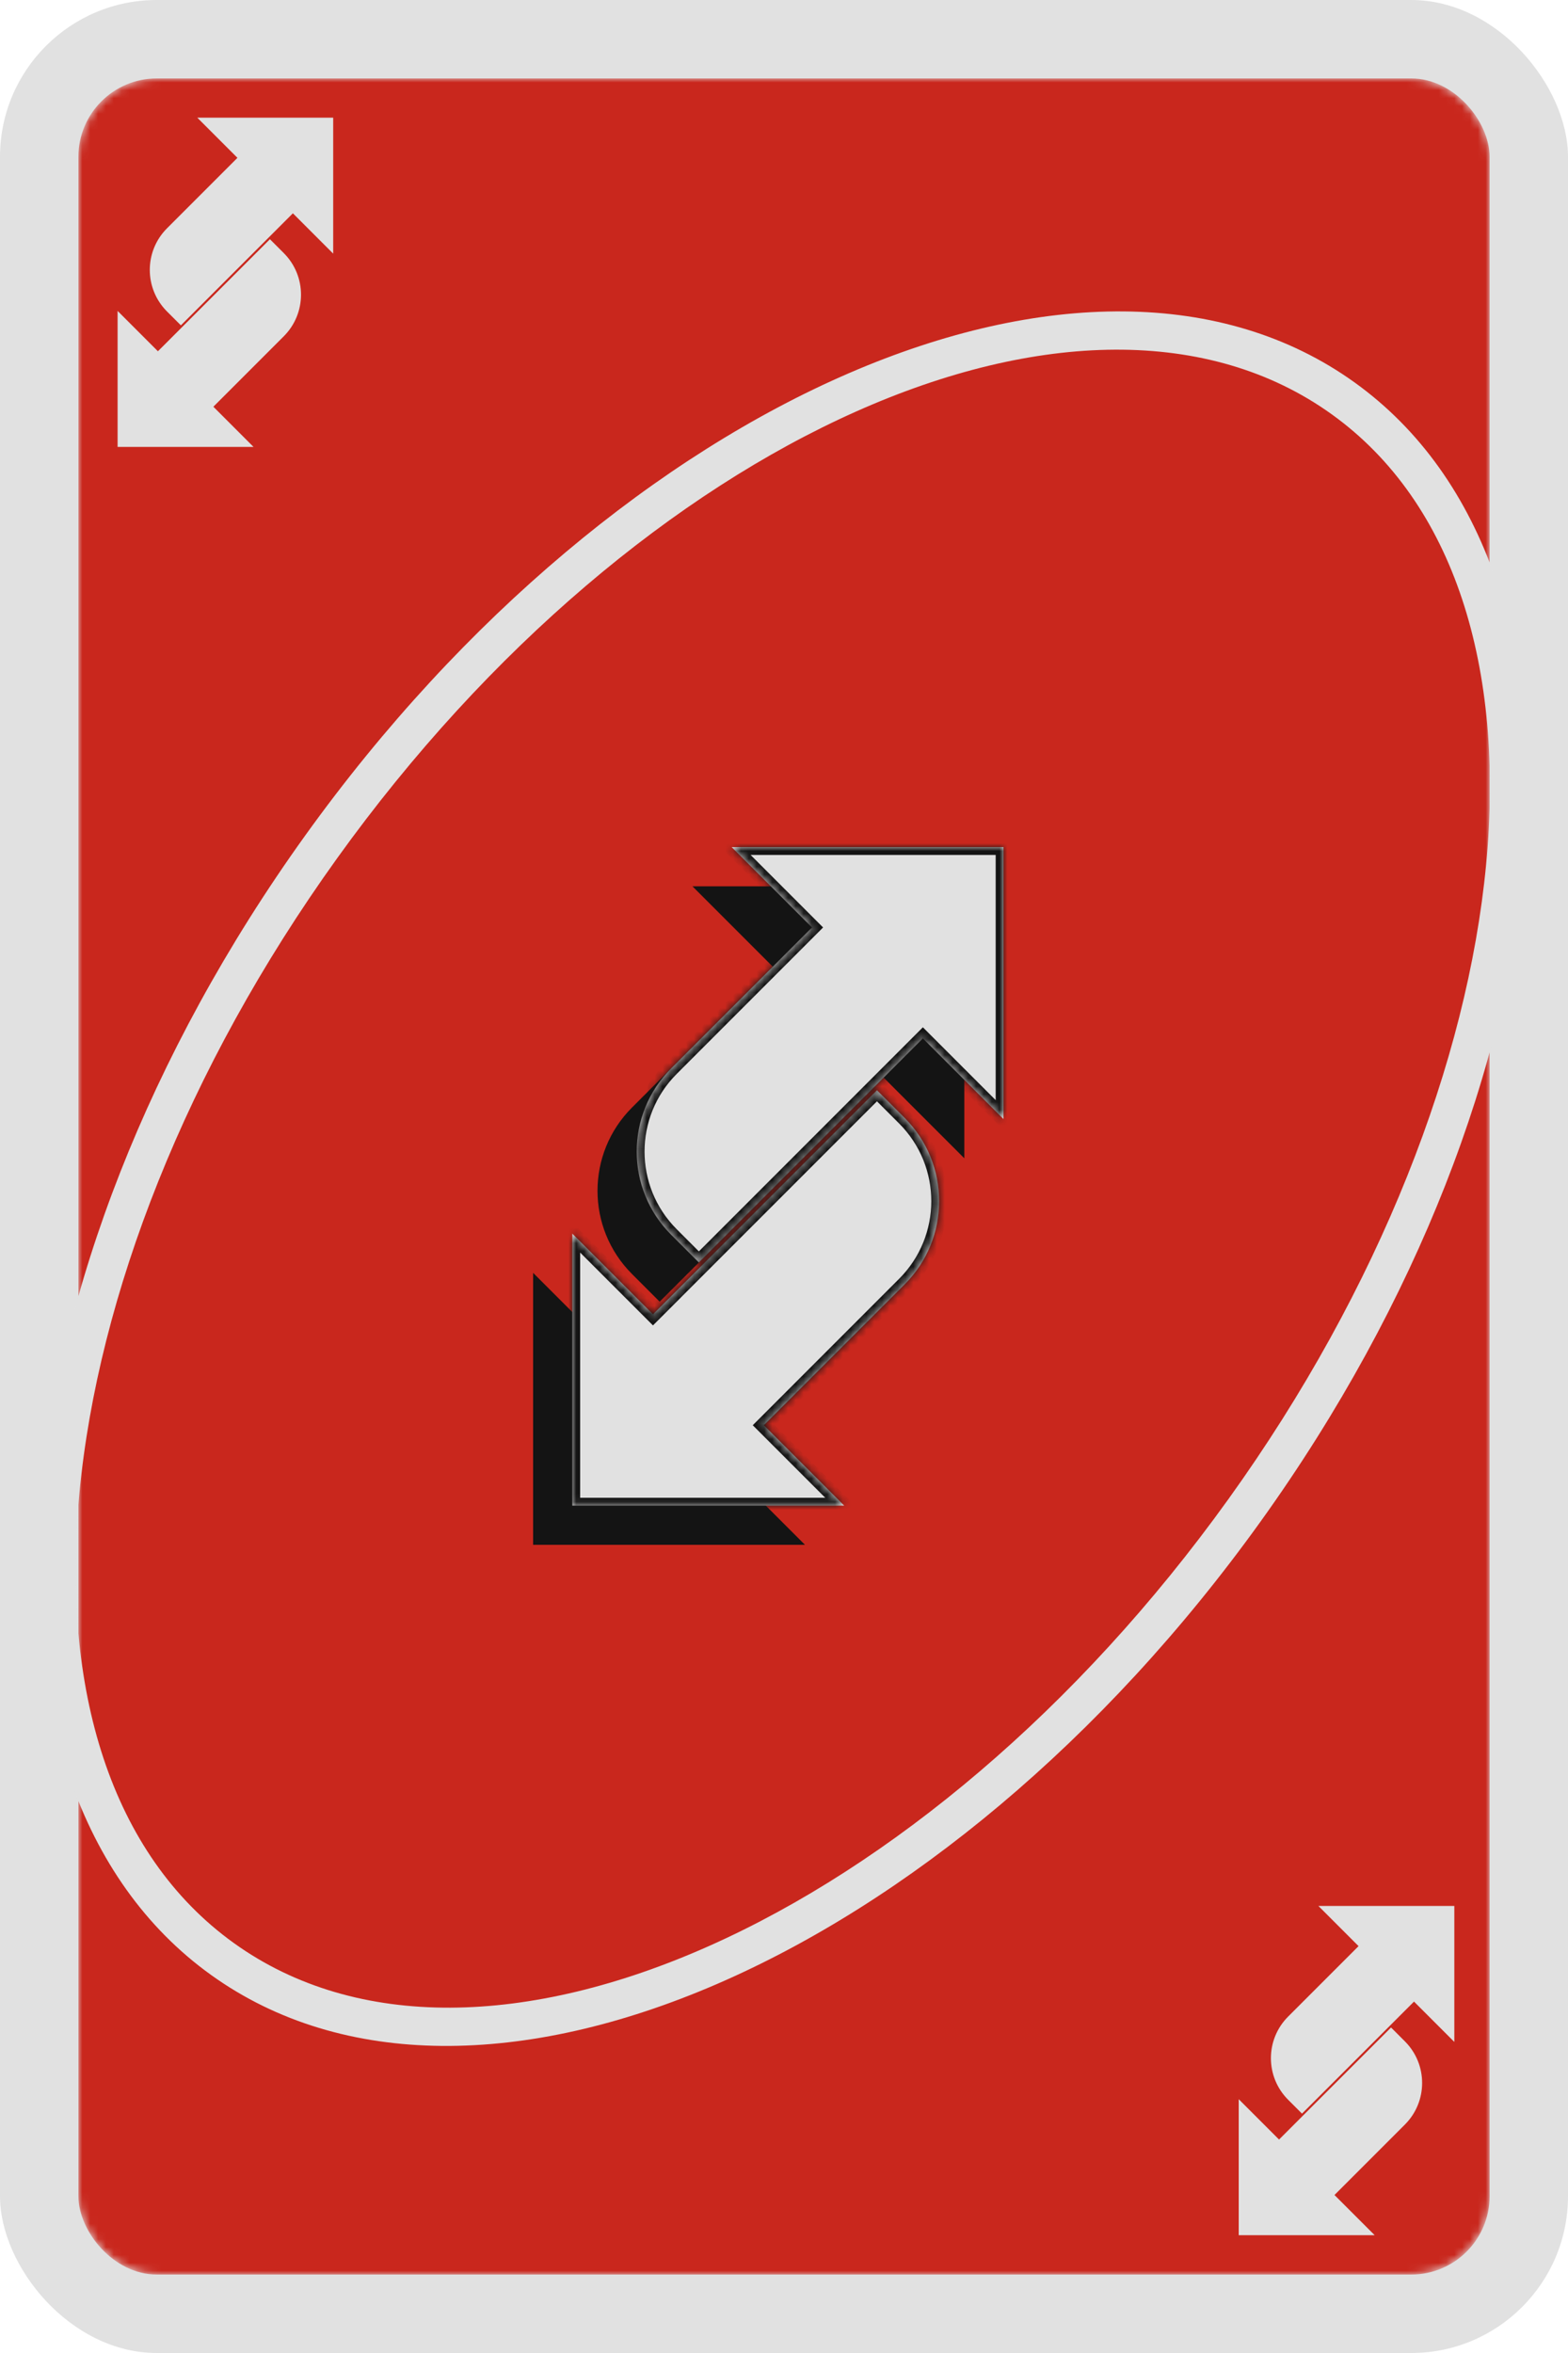 <svg width="200" height="300" viewBox="0 0 200 300" fill="none" xmlns="http://www.w3.org/2000/svg">
    <rect width="200" height="300" rx="20" fill="#E1E1E1"/>
    <mask id="mask0_165_1791" style="mask-type:alpha" maskUnits="userSpaceOnUse" x="10" y="10" width="180" height="280">
        <rect x="10" y="10" width="180" height="280" rx="10" fill="#141414"/>
    </mask>
    <g mask="url(#mask0_165_1791)">
        <rect x="10" y="10" width="180" height="280" rx="10" fill="#C9271D"/>
        <path fill-rule="evenodd" clip-rule="evenodd" d="M160.754 194.038C201.036 137.973 206.42 72.93 172.781 48.761C139.142 24.593 79.217 50.45 38.936 106.515C-1.346 162.581 -6.73 227.623 26.909 251.792C60.548 275.961 120.473 250.104 160.754 194.038ZM156.694 191.121C195.364 137.298 201.26 75.38 169.863 52.822C138.467 30.265 81.666 55.61 42.996 109.433C4.326 163.256 -1.57 225.174 29.827 247.732C61.223 270.289 118.024 244.944 156.694 191.121Z" fill="#E1E1E1"/>
        <path fill-rule="evenodd" clip-rule="evenodd" d="M123 113L88.322 113L98.571 123.249L80.606 141.214C74.749 147.072 74.749 156.569 80.606 162.427L84.142 165.963L112.713 137.392L123 147.678L123 113ZM110.394 147.535C116.251 153.393 116.251 162.891 110.394 168.748L92.429 186.713L102.678 196.962L68 196.962L68 162.284L78.287 172.571L106.858 144L110.394 147.535Z" fill="#141414"/>
        <mask id="path-6-inside-1_165_1791" fill="white">
            <path fill-rule="evenodd" clip-rule="evenodd" d="M128 108L93.322 108L103.571 118.249L85.606 136.214C79.749 142.072 79.749 151.569 85.606 157.427L89.142 160.963L117.713 132.392L128 142.678L128 108ZM115.394 142.535C121.251 148.393 121.251 157.891 115.394 163.748L97.429 181.713L107.678 191.962L73 191.962L73 157.284L83.287 167.571L111.858 139L115.394 142.535Z"/>
        </mask>
        <path fill-rule="evenodd" clip-rule="evenodd" d="M128 108L93.322 108L103.571 118.249L85.606 136.214C79.749 142.072 79.749 151.569 85.606 157.427L89.142 160.963L117.713 132.392L128 142.678L128 108ZM115.394 142.535C121.251 148.393 121.251 157.891 115.394 163.748L97.429 181.713L107.678 191.962L73 191.962L73 157.284L83.287 167.571L111.858 139L115.394 142.535Z" fill="#E1E1E1"/>
        <path d="M93.322 108L93.322 107L90.907 107L92.615 108.707L93.322 108ZM128 108L129 108L129 107L128 107L128 108ZM103.571 118.249L104.278 118.957L104.985 118.249L104.278 117.542L103.571 118.249ZM85.606 136.214L86.314 136.921L86.314 136.921L85.606 136.214ZM85.606 157.427L86.314 156.72L86.314 156.72L85.606 157.427ZM89.142 160.963L88.435 161.67L89.142 162.377L89.849 161.67L89.142 160.963ZM117.713 132.392L118.42 131.684L117.713 130.977L117.006 131.684L117.713 132.392ZM128 142.678L127.293 143.385L129 145.093L129 142.678L128 142.678ZM115.394 163.748L114.686 163.041L114.686 163.041L115.394 163.748ZM115.394 142.535L116.101 141.828L116.101 141.828L115.394 142.535ZM97.429 181.713L96.722 181.006L96.015 181.713L96.722 182.42L97.429 181.713ZM107.678 191.962L107.678 192.962L110.093 192.962L108.385 191.255L107.678 191.962ZM73 191.962L72 191.962L72 192.962L73 192.962L73 191.962ZM73 157.284L73.707 156.577L72 154.87L72 157.284L73 157.284ZM83.287 167.571L82.58 168.278L83.287 168.985L83.994 168.278L83.287 167.571ZM111.858 139L112.565 138.293L111.858 137.586L111.151 138.293L111.858 139ZM93.322 109L128 109L128 107L93.322 107L93.322 109ZM104.278 117.542L94.029 107.293L92.615 108.707L102.864 118.957L104.278 117.542ZM86.314 136.921L104.278 118.957L102.864 117.542L84.899 135.507L86.314 136.921ZM86.314 156.72C80.846 151.253 80.846 142.388 86.314 136.921L84.899 135.507C78.651 141.755 78.651 151.886 84.899 158.134L86.314 156.72ZM89.849 160.256L86.314 156.72L84.899 158.134L88.435 161.67L89.849 160.256ZM117.006 131.684L88.435 160.256L89.849 161.67L118.42 133.099L117.006 131.684ZM128.707 141.971L118.42 131.684L117.006 133.099L127.293 143.385L128.707 141.971ZM127 108L127 142.678L129 142.678L129 108L127 108ZM116.101 164.456C122.349 158.207 122.349 148.077 116.101 141.828L114.686 143.242C120.154 148.71 120.154 157.574 114.686 163.041L116.101 164.456ZM98.136 182.42L116.101 164.456L114.686 163.041L96.722 181.006L98.136 182.42ZM96.722 182.42L106.971 192.67L108.385 191.255L98.136 181.006L96.722 182.42ZM107.678 190.962L73 190.962L73 192.962L107.678 192.962L107.678 190.962ZM74 191.962L74 157.284L72 157.284L72 191.962L74 191.962ZM72.293 157.991L82.58 168.278L83.994 166.864L73.707 156.577L72.293 157.991ZM111.151 138.293L82.58 166.864L83.994 168.278L112.565 139.707L111.151 138.293ZM116.101 141.828L112.565 138.293L111.151 139.707L114.686 143.242L116.101 141.828Z" fill="#141414" mask="url(#path-6-inside-1_165_1791)"/>
        <path fill-rule="evenodd" clip-rule="evenodd" d="M42.5 15L25.161 15L30.285 20.125L21.303 29.107C18.374 32.036 18.374 36.785 21.303 39.714L23.071 41.481L37.357 27.196L42.5 32.339L42.5 15ZM36.197 32.268C39.126 35.197 39.126 39.945 36.197 42.874L27.215 51.856L32.339 56.981L15 56.981L15 39.642L20.143 44.785L34.429 30.5L36.197 32.268Z" fill="#E1E1E1"/>
        <path fill-rule="evenodd" clip-rule="evenodd" d="M185.5 243L168.161 243L173.286 248.125L164.303 257.107C161.374 260.036 161.374 264.785 164.303 267.714L166.071 269.481L180.357 255.196L185.5 260.339L185.5 243ZM179.197 260.268C182.126 263.197 182.126 267.945 179.197 270.874L170.214 279.857L175.339 284.981L158 284.981L158 267.642L163.143 272.785L177.429 258.5L179.197 260.268Z" fill="#E1E1E1"/>
    </g>
</svg>
